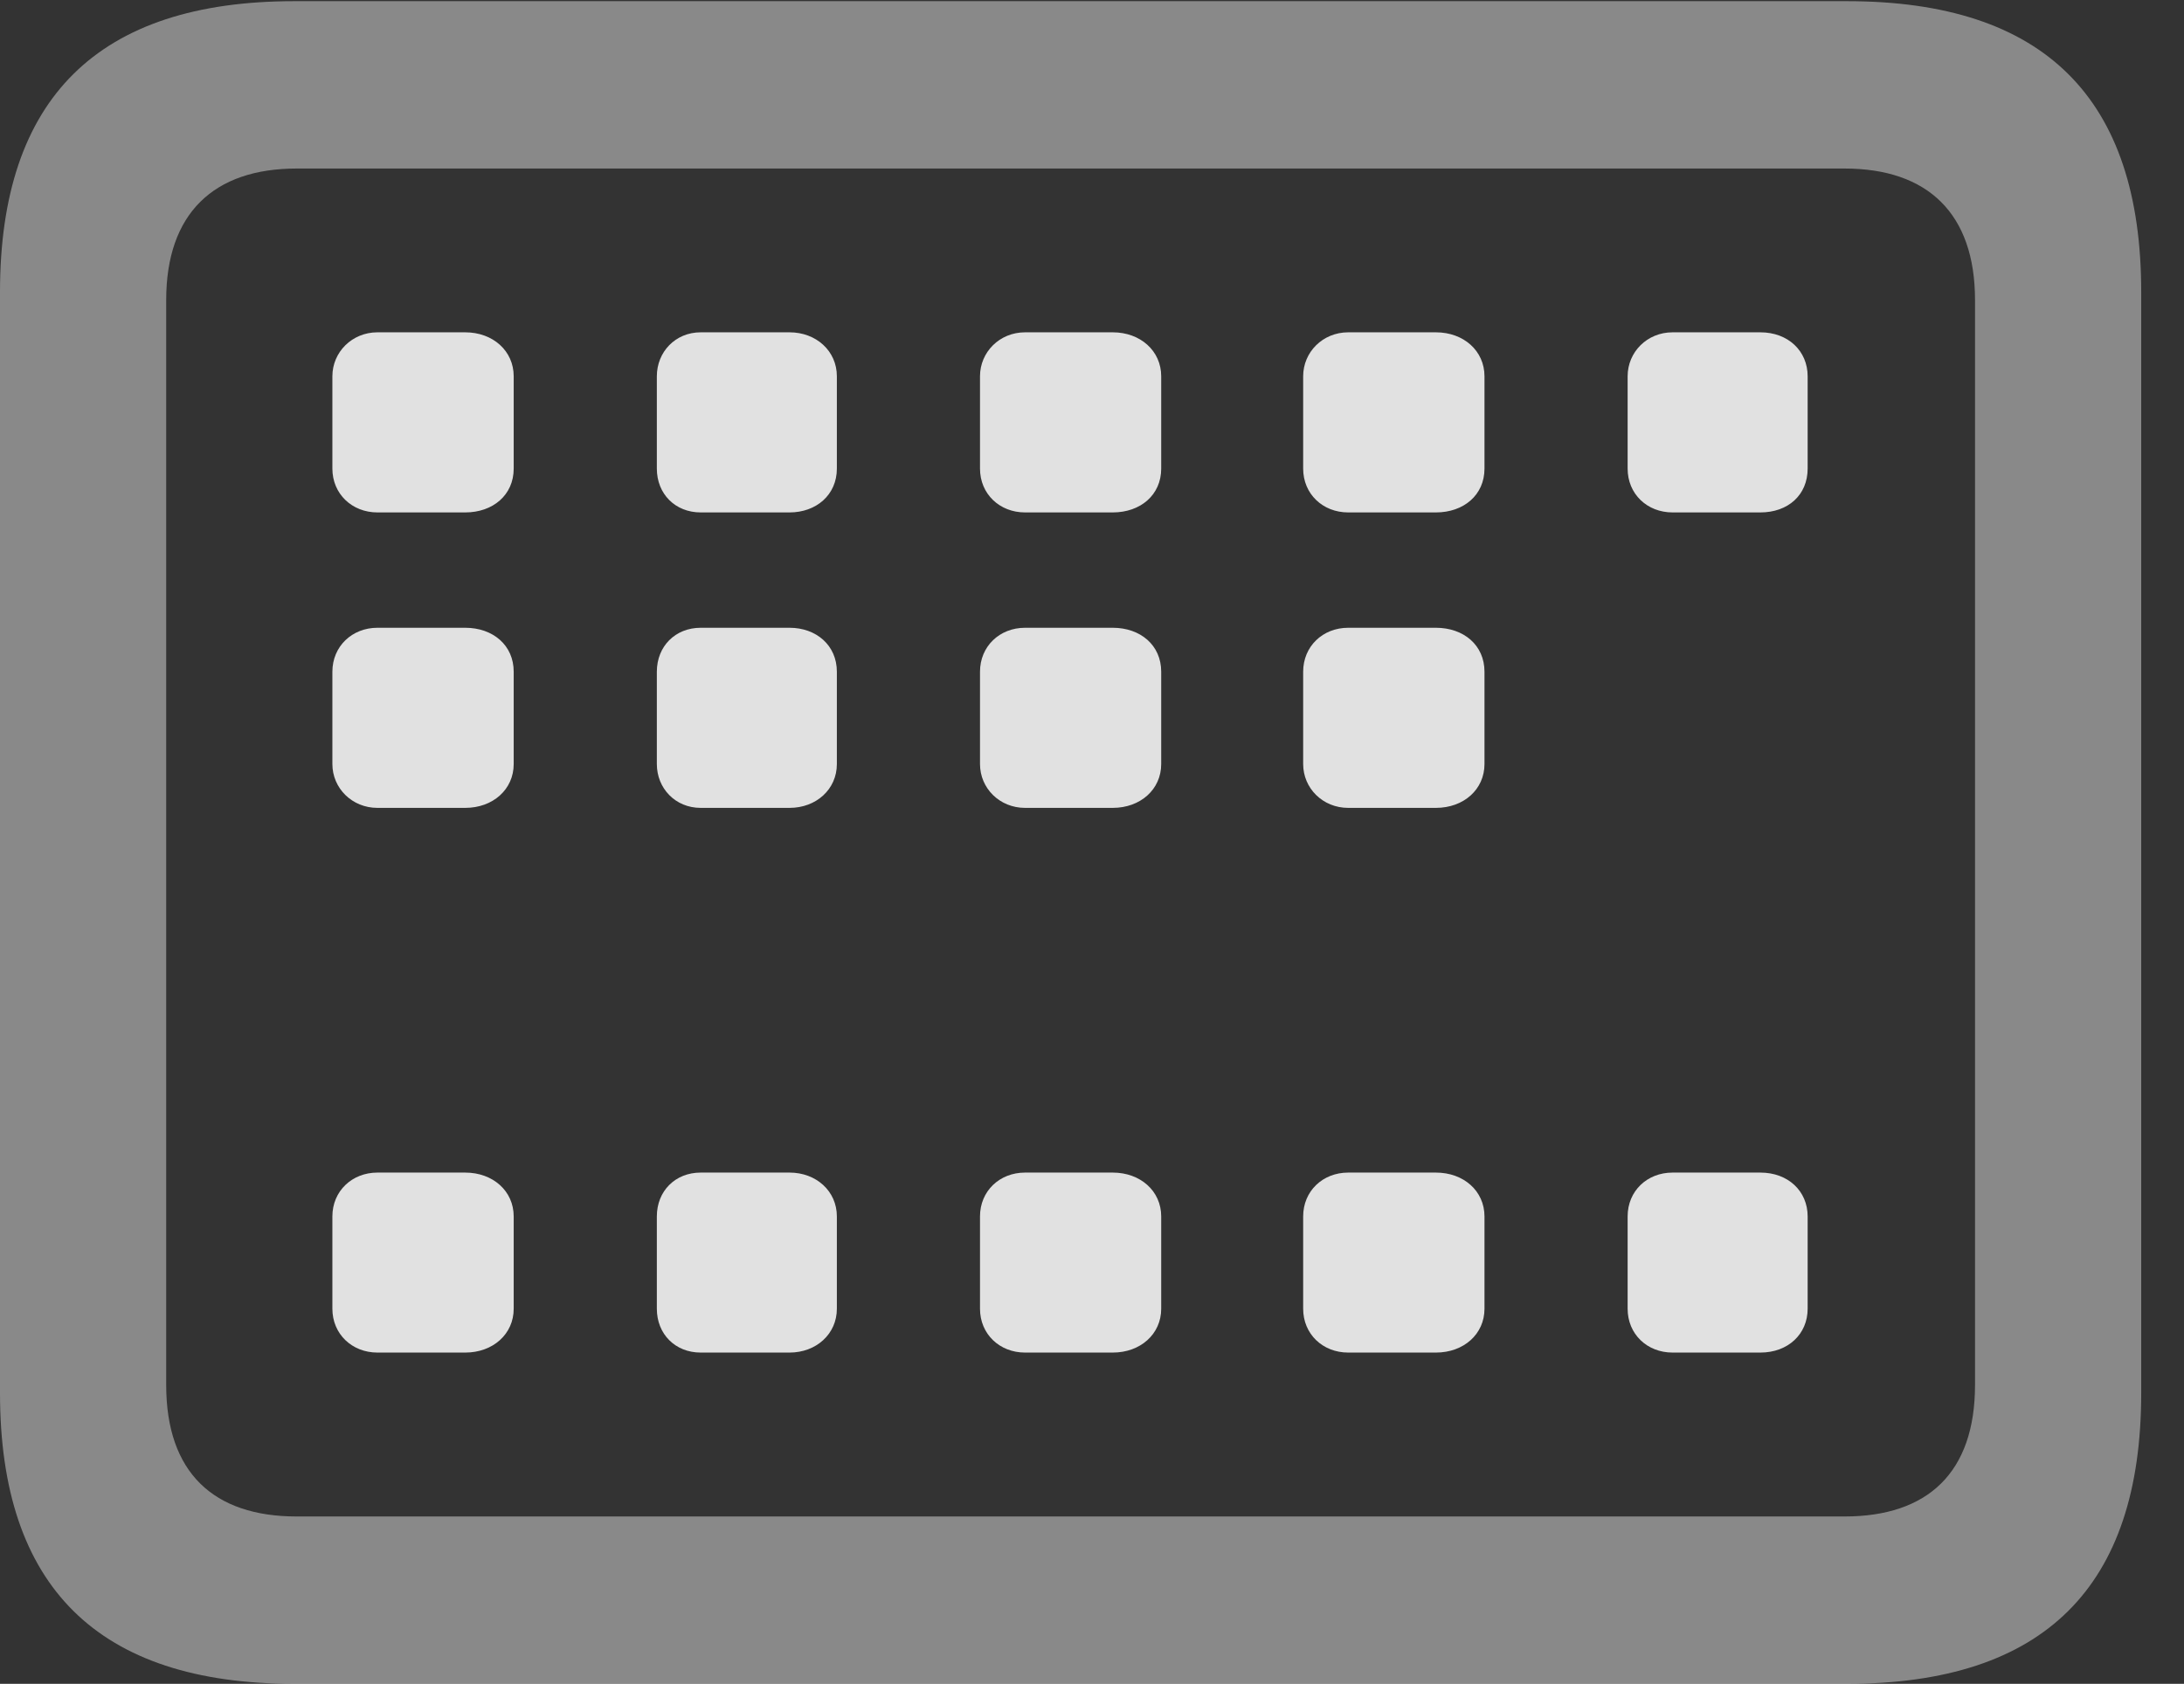 <?xml version="1.0" encoding="UTF-8"?>
<!--Generator: Apple Native CoreSVG 341-->
<!DOCTYPE svg
PUBLIC "-//W3C//DTD SVG 1.1//EN"
       "http://www.w3.org/Graphics/SVG/1.1/DTD/svg11.dtd">
<svg version="1.1" xmlns="http://www.w3.org/2000/svg" xmlns:xlink="http://www.w3.org/1999/xlink" viewBox="0 0 18.477 14.248">
 <rect x="0" y="0" width="18.477" height="14.248" fill="#333333" stroke="none"/>
 <g>
  <rect height="14.248" opacity="0" width="18.477" x="0" y="0"/>
  <path d="M2.49 14.248L15.625 14.248C17.295 14.248 18.115 13.428 18.115 11.787L18.115 2.471C18.115 0.83 17.295 0.01 15.625 0.01L2.49 0.01C0.83 0.01 0 0.83 0 2.471L0 11.787C0 13.428 0.83 14.248 2.49 14.248ZM2.51 12.832C1.807 12.832 1.406 12.461 1.406 11.719L1.406 2.539C1.406 1.807 1.807 1.426 2.51 1.426L15.605 1.426C16.309 1.426 16.709 1.807 16.709 2.539L16.709 11.719C16.709 12.461 16.309 12.832 15.605 12.832Z" fill="white" fill-opacity="0.425"/>
  <path d="M3.193 4.336L3.936 4.336C4.17 4.336 4.346 4.189 4.346 3.965L4.346 3.184C4.346 2.969 4.17 2.812 3.936 2.812L3.193 2.812C2.979 2.812 2.812 2.979 2.812 3.184L2.812 3.965C2.812 4.18 2.979 4.336 3.193 4.336ZM5.928 4.336L6.68 4.336C6.904 4.336 7.08 4.189 7.08 3.965L7.08 3.184C7.08 2.969 6.904 2.812 6.68 2.812L5.928 2.812C5.713 2.812 5.557 2.979 5.557 3.184L5.557 3.965C5.557 4.18 5.713 4.336 5.928 4.336ZM8.672 4.336L9.414 4.336C9.648 4.336 9.824 4.189 9.824 3.965L9.824 3.184C9.824 2.969 9.648 2.812 9.414 2.812L8.672 2.812C8.457 2.812 8.291 2.979 8.291 3.184L8.291 3.965C8.291 4.18 8.457 4.336 8.672 4.336ZM11.406 4.336L12.148 4.336C12.383 4.336 12.559 4.189 12.559 3.965L12.559 3.184C12.559 2.969 12.383 2.812 12.148 2.812L11.406 2.812C11.191 2.812 11.025 2.979 11.025 3.184L11.025 3.965C11.025 4.18 11.191 4.336 11.406 4.336ZM14.15 4.336L14.893 4.336C15.127 4.336 15.293 4.189 15.293 3.965L15.293 3.184C15.293 2.969 15.127 2.812 14.893 2.812L14.15 2.812C13.935 2.812 13.77 2.979 13.77 3.184L13.77 3.965C13.77 4.18 13.935 4.336 14.15 4.336ZM3.193 6.836L3.936 6.836C4.17 6.836 4.346 6.68 4.346 6.465L4.346 5.684C4.346 5.459 4.17 5.312 3.936 5.312L3.193 5.312C2.979 5.312 2.812 5.469 2.812 5.684L2.812 6.465C2.812 6.67 2.979 6.836 3.193 6.836ZM5.928 6.836L6.68 6.836C6.904 6.836 7.08 6.68 7.08 6.465L7.08 5.684C7.08 5.459 6.904 5.312 6.68 5.312L5.928 5.312C5.713 5.312 5.557 5.469 5.557 5.684L5.557 6.465C5.557 6.67 5.713 6.836 5.928 6.836ZM8.672 6.836L9.414 6.836C9.648 6.836 9.824 6.68 9.824 6.465L9.824 5.684C9.824 5.459 9.648 5.312 9.414 5.312L8.672 5.312C8.457 5.312 8.291 5.469 8.291 5.684L8.291 6.465C8.291 6.67 8.457 6.836 8.672 6.836ZM11.406 6.836L12.148 6.836C12.383 6.836 12.559 6.68 12.559 6.465L12.559 5.684C12.559 5.459 12.383 5.312 12.148 5.312L11.406 5.312C11.191 5.312 11.025 5.469 11.025 5.684L11.025 6.465C11.025 6.67 11.191 6.836 11.406 6.836ZM3.193 11.445L3.936 11.445C4.17 11.445 4.346 11.289 4.346 11.074L4.346 10.293C4.346 10.078 4.17 9.922 3.936 9.922L3.193 9.922C2.979 9.922 2.812 10.078 2.812 10.293L2.812 11.074C2.812 11.289 2.979 11.445 3.193 11.445ZM5.928 11.445L6.68 11.445C6.904 11.445 7.08 11.289 7.08 11.074L7.08 10.293C7.08 10.078 6.904 9.922 6.68 9.922L5.928 9.922C5.713 9.922 5.557 10.078 5.557 10.293L5.557 11.074C5.557 11.289 5.713 11.445 5.928 11.445ZM8.672 11.445L9.414 11.445C9.648 11.445 9.824 11.289 9.824 11.074L9.824 10.293C9.824 10.078 9.648 9.922 9.414 9.922L8.672 9.922C8.457 9.922 8.291 10.078 8.291 10.293L8.291 11.074C8.291 11.289 8.457 11.445 8.672 11.445ZM11.406 11.445L12.148 11.445C12.383 11.445 12.559 11.289 12.559 11.074L12.559 10.293C12.559 10.078 12.383 9.922 12.148 9.922L11.406 9.922C11.191 9.922 11.025 10.078 11.025 10.293L11.025 11.074C11.025 11.289 11.191 11.445 11.406 11.445ZM14.15 11.445L14.893 11.445C15.127 11.445 15.293 11.289 15.293 11.074L15.293 10.293C15.293 10.078 15.127 9.922 14.893 9.922L14.15 9.922C13.935 9.922 13.77 10.078 13.77 10.293L13.77 11.074C13.77 11.289 13.935 11.445 14.15 11.445Z" fill="white" fill-opacity="0.85"/>
 </g>
</svg>
